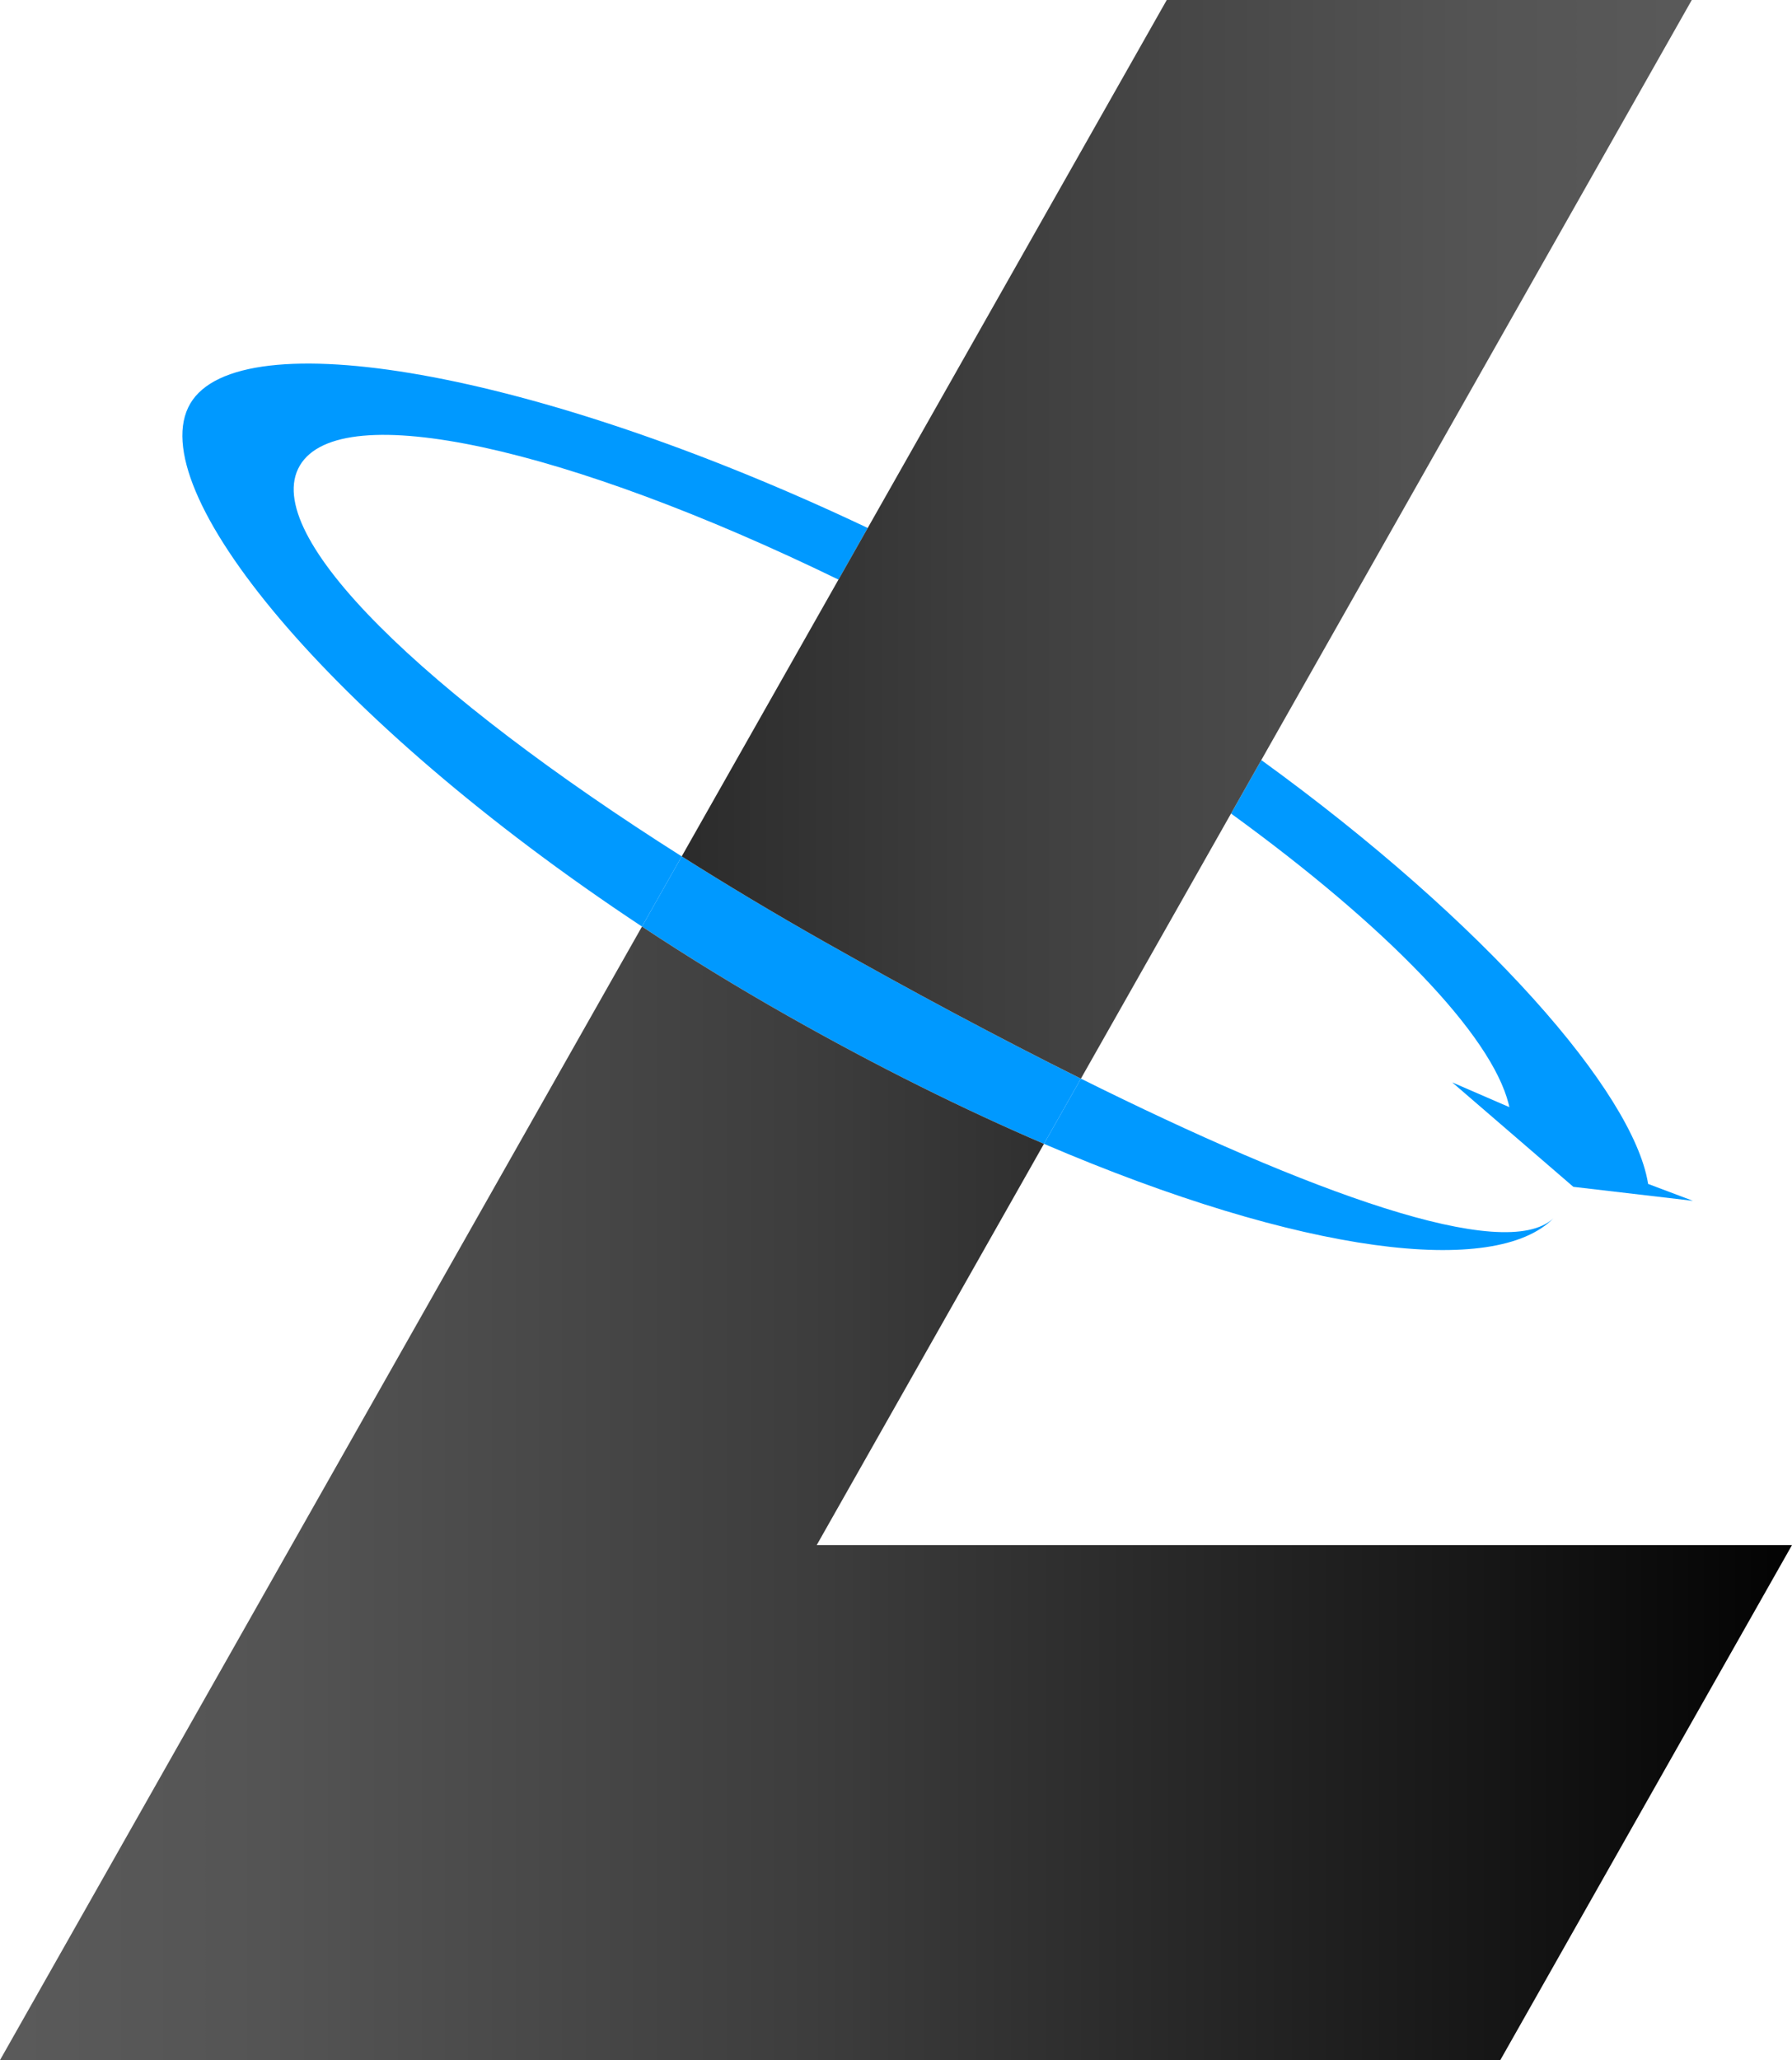 <svg width="67" height="77" viewBox="0 0 67 77" fill="none" xmlns="http://www.w3.org/2000/svg">
<path d="M31.349 21.664L32.443 19.734C19.89 13.786 8.938 11.986 7.115 15.083C5.263 18.229 12.236 26.849 24.003 34.632L25.488 32.009C15.923 25.951 9.682 19.998 11.21 17.402C12.73 14.82 21.231 16.742 31.349 21.664Z" fill="#0099FF"/>
<path d="M30.782 35.177C28.932 34.129 27.16 33.068 25.488 32.009L24.003 34.632C25.719 35.768 27.537 36.885 29.445 37.965C32.828 39.881 36.049 41.474 39.032 42.753L40.413 40.316C37.285 38.761 34.002 37 30.782 35.177Z" fill="#0099FF"/>
<path d="M56.433 41.382L54.297 40.457L58.825 44.36L63.296 44.883L61.62 44.251L61.613 44.205C61.038 40.828 55.596 34.522 47.158 28.409L46.026 30.408C51.851 34.634 55.756 38.675 56.406 41.265L56.433 41.382Z" fill="#0099FF"/>
<path d="M39.032 42.753C48.724 46.908 55.917 47.744 58.084 45.532C56.262 47.247 48.91 44.542 40.413 40.316L39.032 42.753Z" fill="#0099FF"/>
<path d="M56.094 77L67 57.75H30.536L39.032 42.753C36.049 41.474 32.828 39.881 29.445 37.965C27.537 36.885 25.719 35.768 24.003 34.632L21.811 38.5L10.906 57.75L0 77H19.63H39.26H56.094Z" fill="url(#paint0_linear_506_169)"/>
<path d="M63.253 0H43.623L32.443 19.734L31.349 21.664L25.488 32.009C27.16 33.068 28.932 34.129 30.782 35.177C34.002 37 37.285 38.761 40.413 40.316L46.026 30.408L47.158 28.409L63.253 0Z" fill="url(#paint1_linear_506_169)"/>
<defs>
<linearGradient id="paint0_linear_506_169" x1="-2.56" y1="38.508" x2="69.068" y2="38.508" gradientUnits="userSpaceOnUse">
<stop stop-color="#5C5C5C"/>
<stop offset="0.176" stop-color="#545454"/>
<stop offset="0.458" stop-color="#3D3D3D"/>
<stop offset="0.806" stop-color="#171717"/>
<stop offset="0.995"/>
</linearGradient>
<linearGradient id="paint1_linear_506_169" x1="-0.014" y1="38.485" x2="67.058" y2="38.485" gradientUnits="userSpaceOnUse">
<stop offset="0.005"/>
<stop offset="0.194" stop-color="#171717"/>
<stop offset="0.542" stop-color="#3D3D3D"/>
<stop offset="0.824" stop-color="#545454"/>
<stop offset="1" stop-color="#5C5C5C"/>
</linearGradient>
</defs>
</svg>
